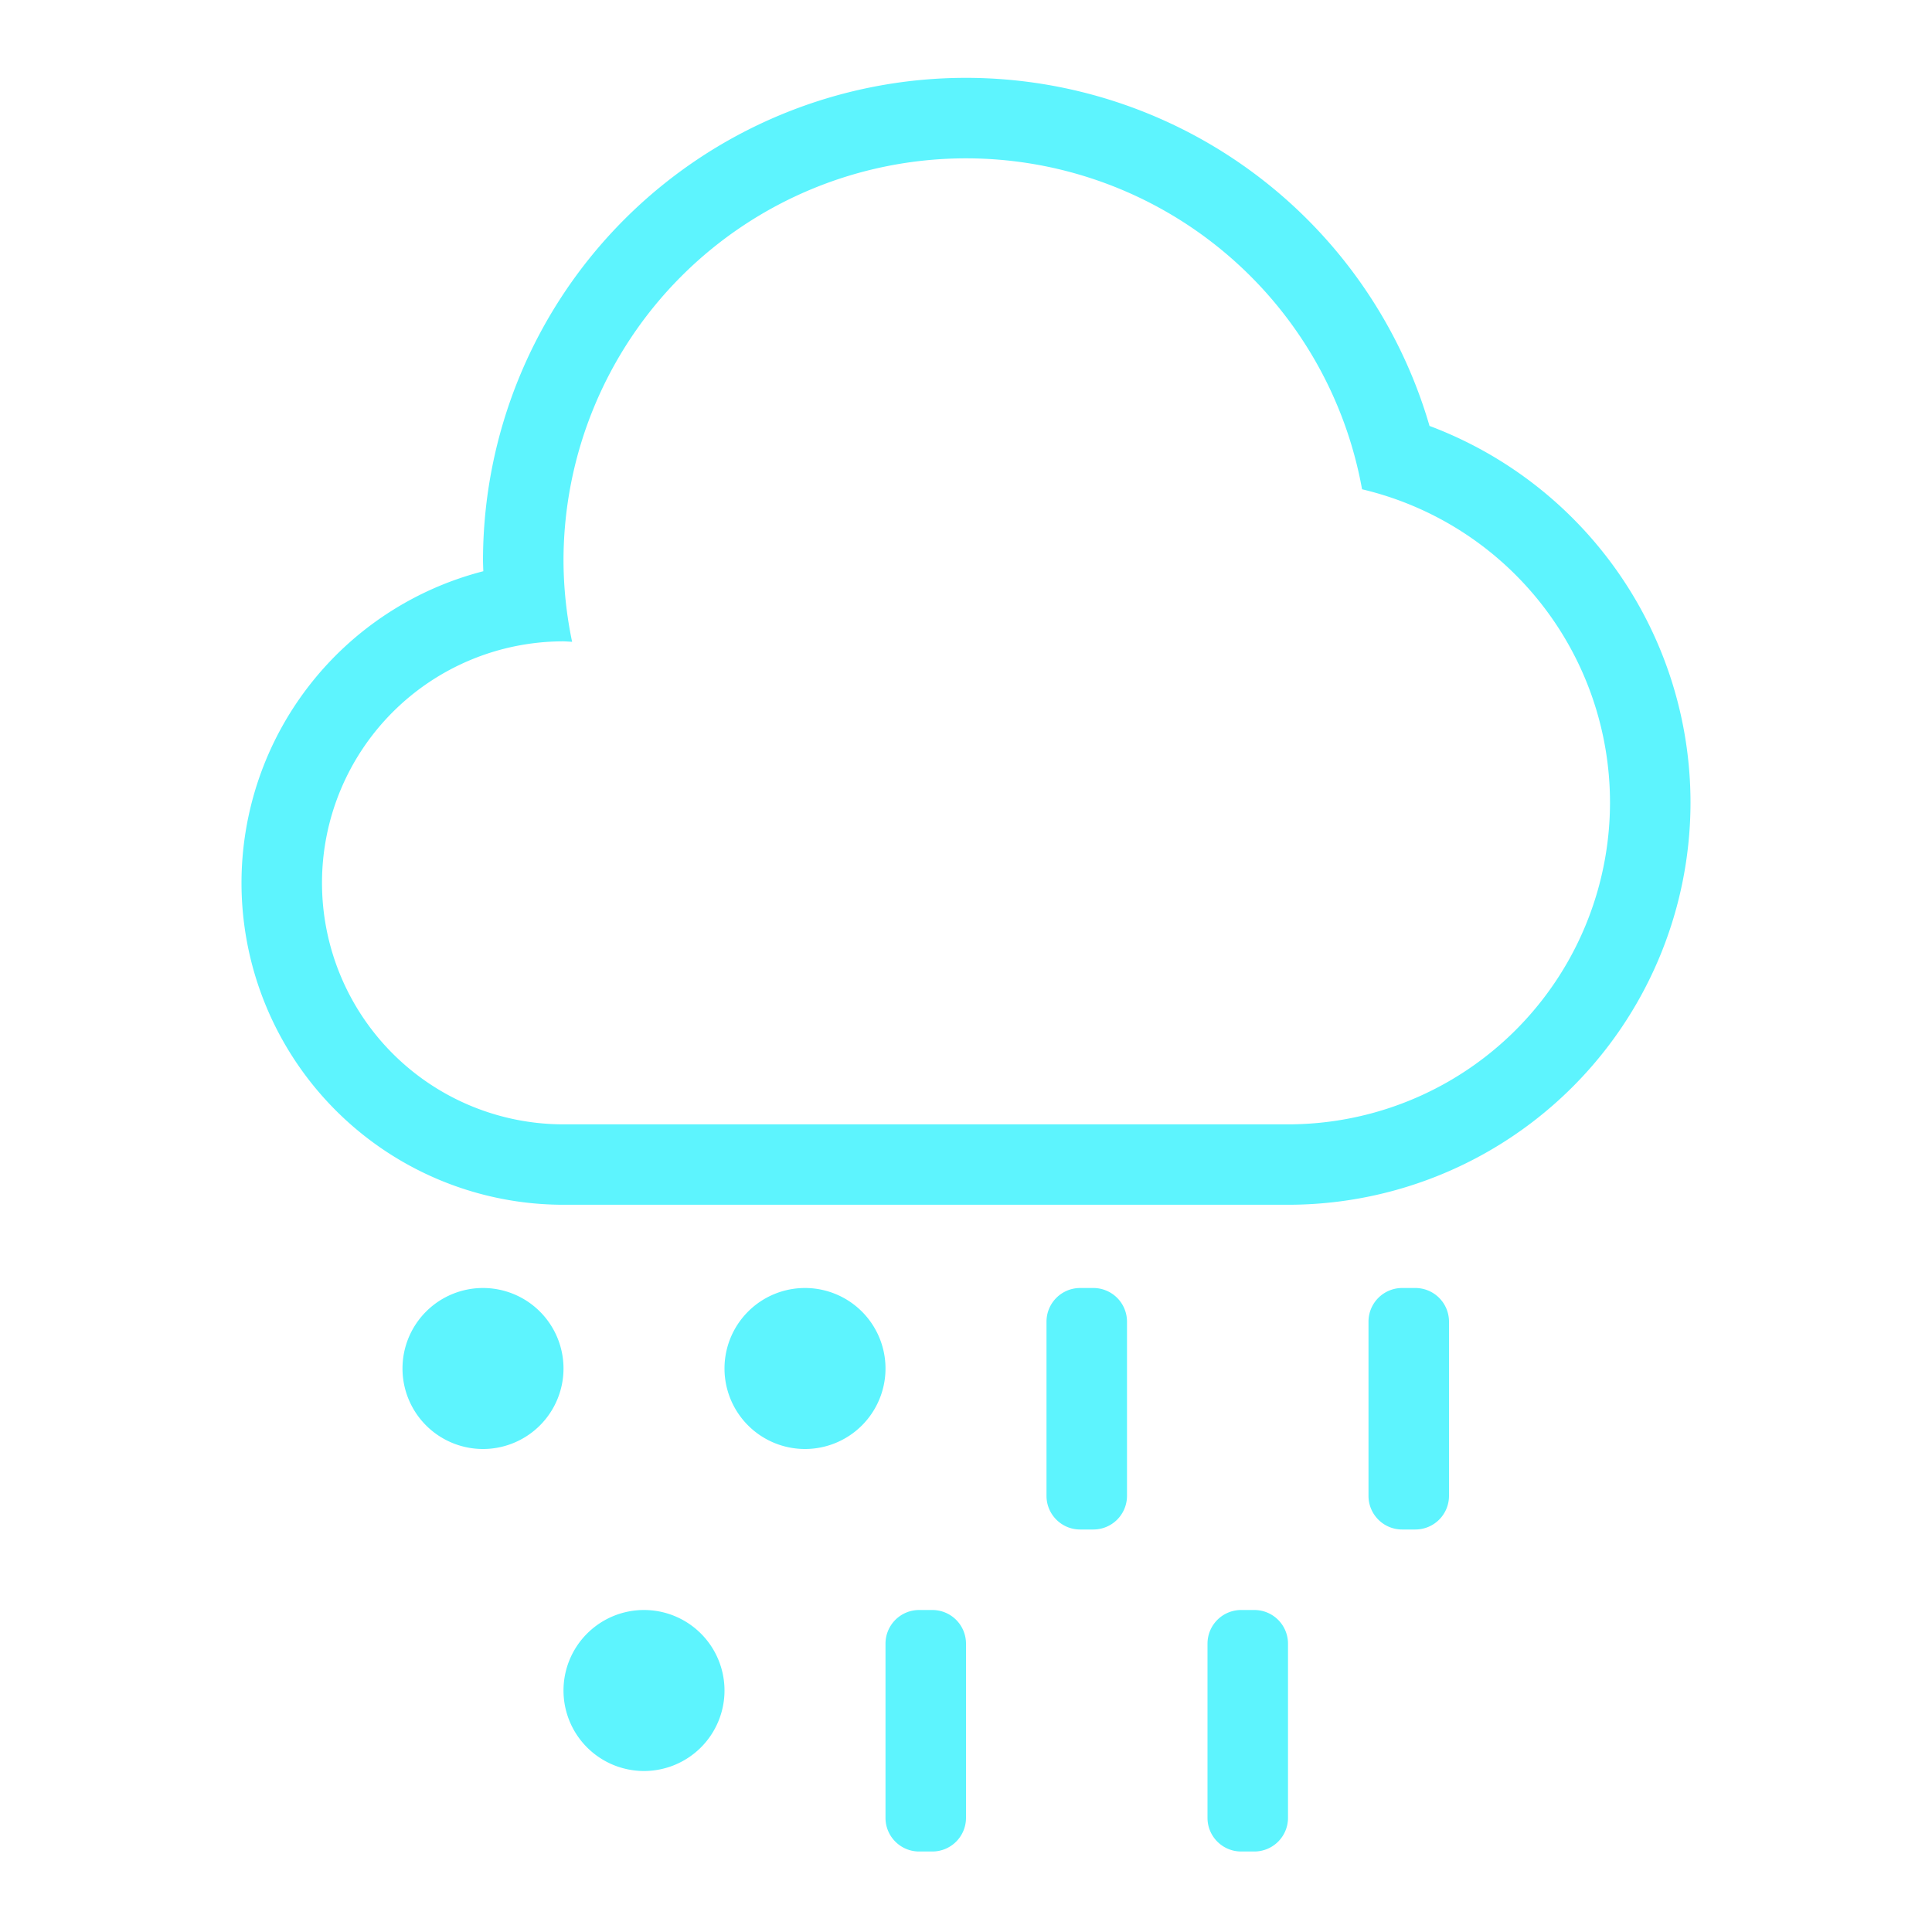 <?xml version="1.0" encoding="UTF-8" standalone="no"?>
<svg
   xmlns:dc="http://purl.org/dc/elements/1.1/"
   xmlns:cc="http://creativecommons.org/ns#"
   xmlns:rdf="http://www.w3.org/1999/02/22-rdf-syntax-ns#"
   xmlns:svg="http://www.w3.org/2000/svg"
   xmlns="http://www.w3.org/2000/svg"
   xmlns:sodipodi="http://sodipodi.sourceforge.net/DTD/sodipodi-0.dtd"
   xmlns:inkscape="http://www.inkscape.org/namespaces/inkscape"
   width="24"
   height="24"
   version="1.1"
   id="svg4"
   sodipodi:docname="weather-snow-rain.svg"
   inkscape:version="0.92.4 (5da689c313, 2019-01-14)">
  <defs
     id="defs8" />
  <sodipodi:namedview
     pagecolor="#ffffff"
     bordercolor="#666666"
     borderopacity="1"
     objecttolerance="10"
     gridtolerance="10"
     guidetolerance="10"
     inkscape:pageopacity="0"
     inkscape:pageshadow="2"
     inkscape:window-width="1087"
     inkscape:window-height="480"
     id="namedview6"
     showgrid="false"
     inkscape:zoom="9.8333333"
     inkscape:cx="1.0677966"
     inkscape:cy="12"
     inkscape:window-x="0"
     inkscape:window-y="25"
     inkscape:window-maximized="0"
     inkscape:current-layer="svg4" />
  <path
     d="m 12,0.967 a 6,6 0 0 0 -6,6 6,6 0 0 0 0.004,0.129 4,4 0 0 0 -3.004,3.87 4,4 0 0 0 4,4 h 9 a 5,5 0 0 0 5,-5 A 5,5 0 0 0 17.758,5.291 6,6 0 0 0 12,0.967 Z m 0,1 a 5,5 0 0 1 4.92,4.111 4,4 0 0 1 3.08,3.889 4,4 0 0 1 -4,4 H 7 a 3,3 0 0 1 -3,-3 3,3 0 0 1 3,-3 A 3,3 0 0 1 7.107,7.973 5,5 0 0 1 7,6.967 a 5,5 0 0 1 5,-5 z M 6,16 a 1,1 0 0 0 -1,1 1,1 0 0 0 1,1 1,1 0 0 0 1,-1 1,1 0 0 0 -1,-1 z m 4,0 a 1,1 0 0 0 -1,1 1,1 0 0 0 1,1 1,1 0 0 0 1,-1 1,1 0 0 0 -1,-1 z m 3.418,0 A 0.418,0.418 0 0 0 13,16.418 v 2.164 C 13,18.813 13.187,19 13.418,19 h 0.164 A 0.418,0.418 0 0 0 14,18.582 V 16.418 A 0.418,0.418 0 0 0 13.582,16 Z m 4,0 A 0.418,0.418 0 0 0 17,16.418 v 2.164 C 17,18.813 17.187,19 17.418,19 h 0.164 A 0.418,0.418 0 0 0 18,18.582 V 16.418 A 0.418,0.418 0 0 0 17.582,16 Z M 8,20 a 1,1 0 0 0 -1,1 1,1 0 0 0 1,1 1,1 0 0 0 1,-1 1,1 0 0 0 -1,-1 z m 3.418,0 A 0.418,0.418 0 0 0 11,20.418 v 2.164 C 11,22.813 11.187,23 11.418,23 h 0.164 A 0.418,0.418 0 0 0 12,22.582 V 20.418 A 0.418,0.418 0 0 0 11.582,20 Z m 4,0 A 0.418,0.418 0 0 0 15,20.418 v 2.164 C 15,22.813 15.187,23 15.418,23 h 0.164 A 0.418,0.418 0 0 0 16,22.582 V 20.418 A 0.418,0.418 0 0 0 15.582,20 Z"
     id="path2"
     inkscape:connector-curvature="0"
     style="fill:#5DF4FE" />
</svg>
